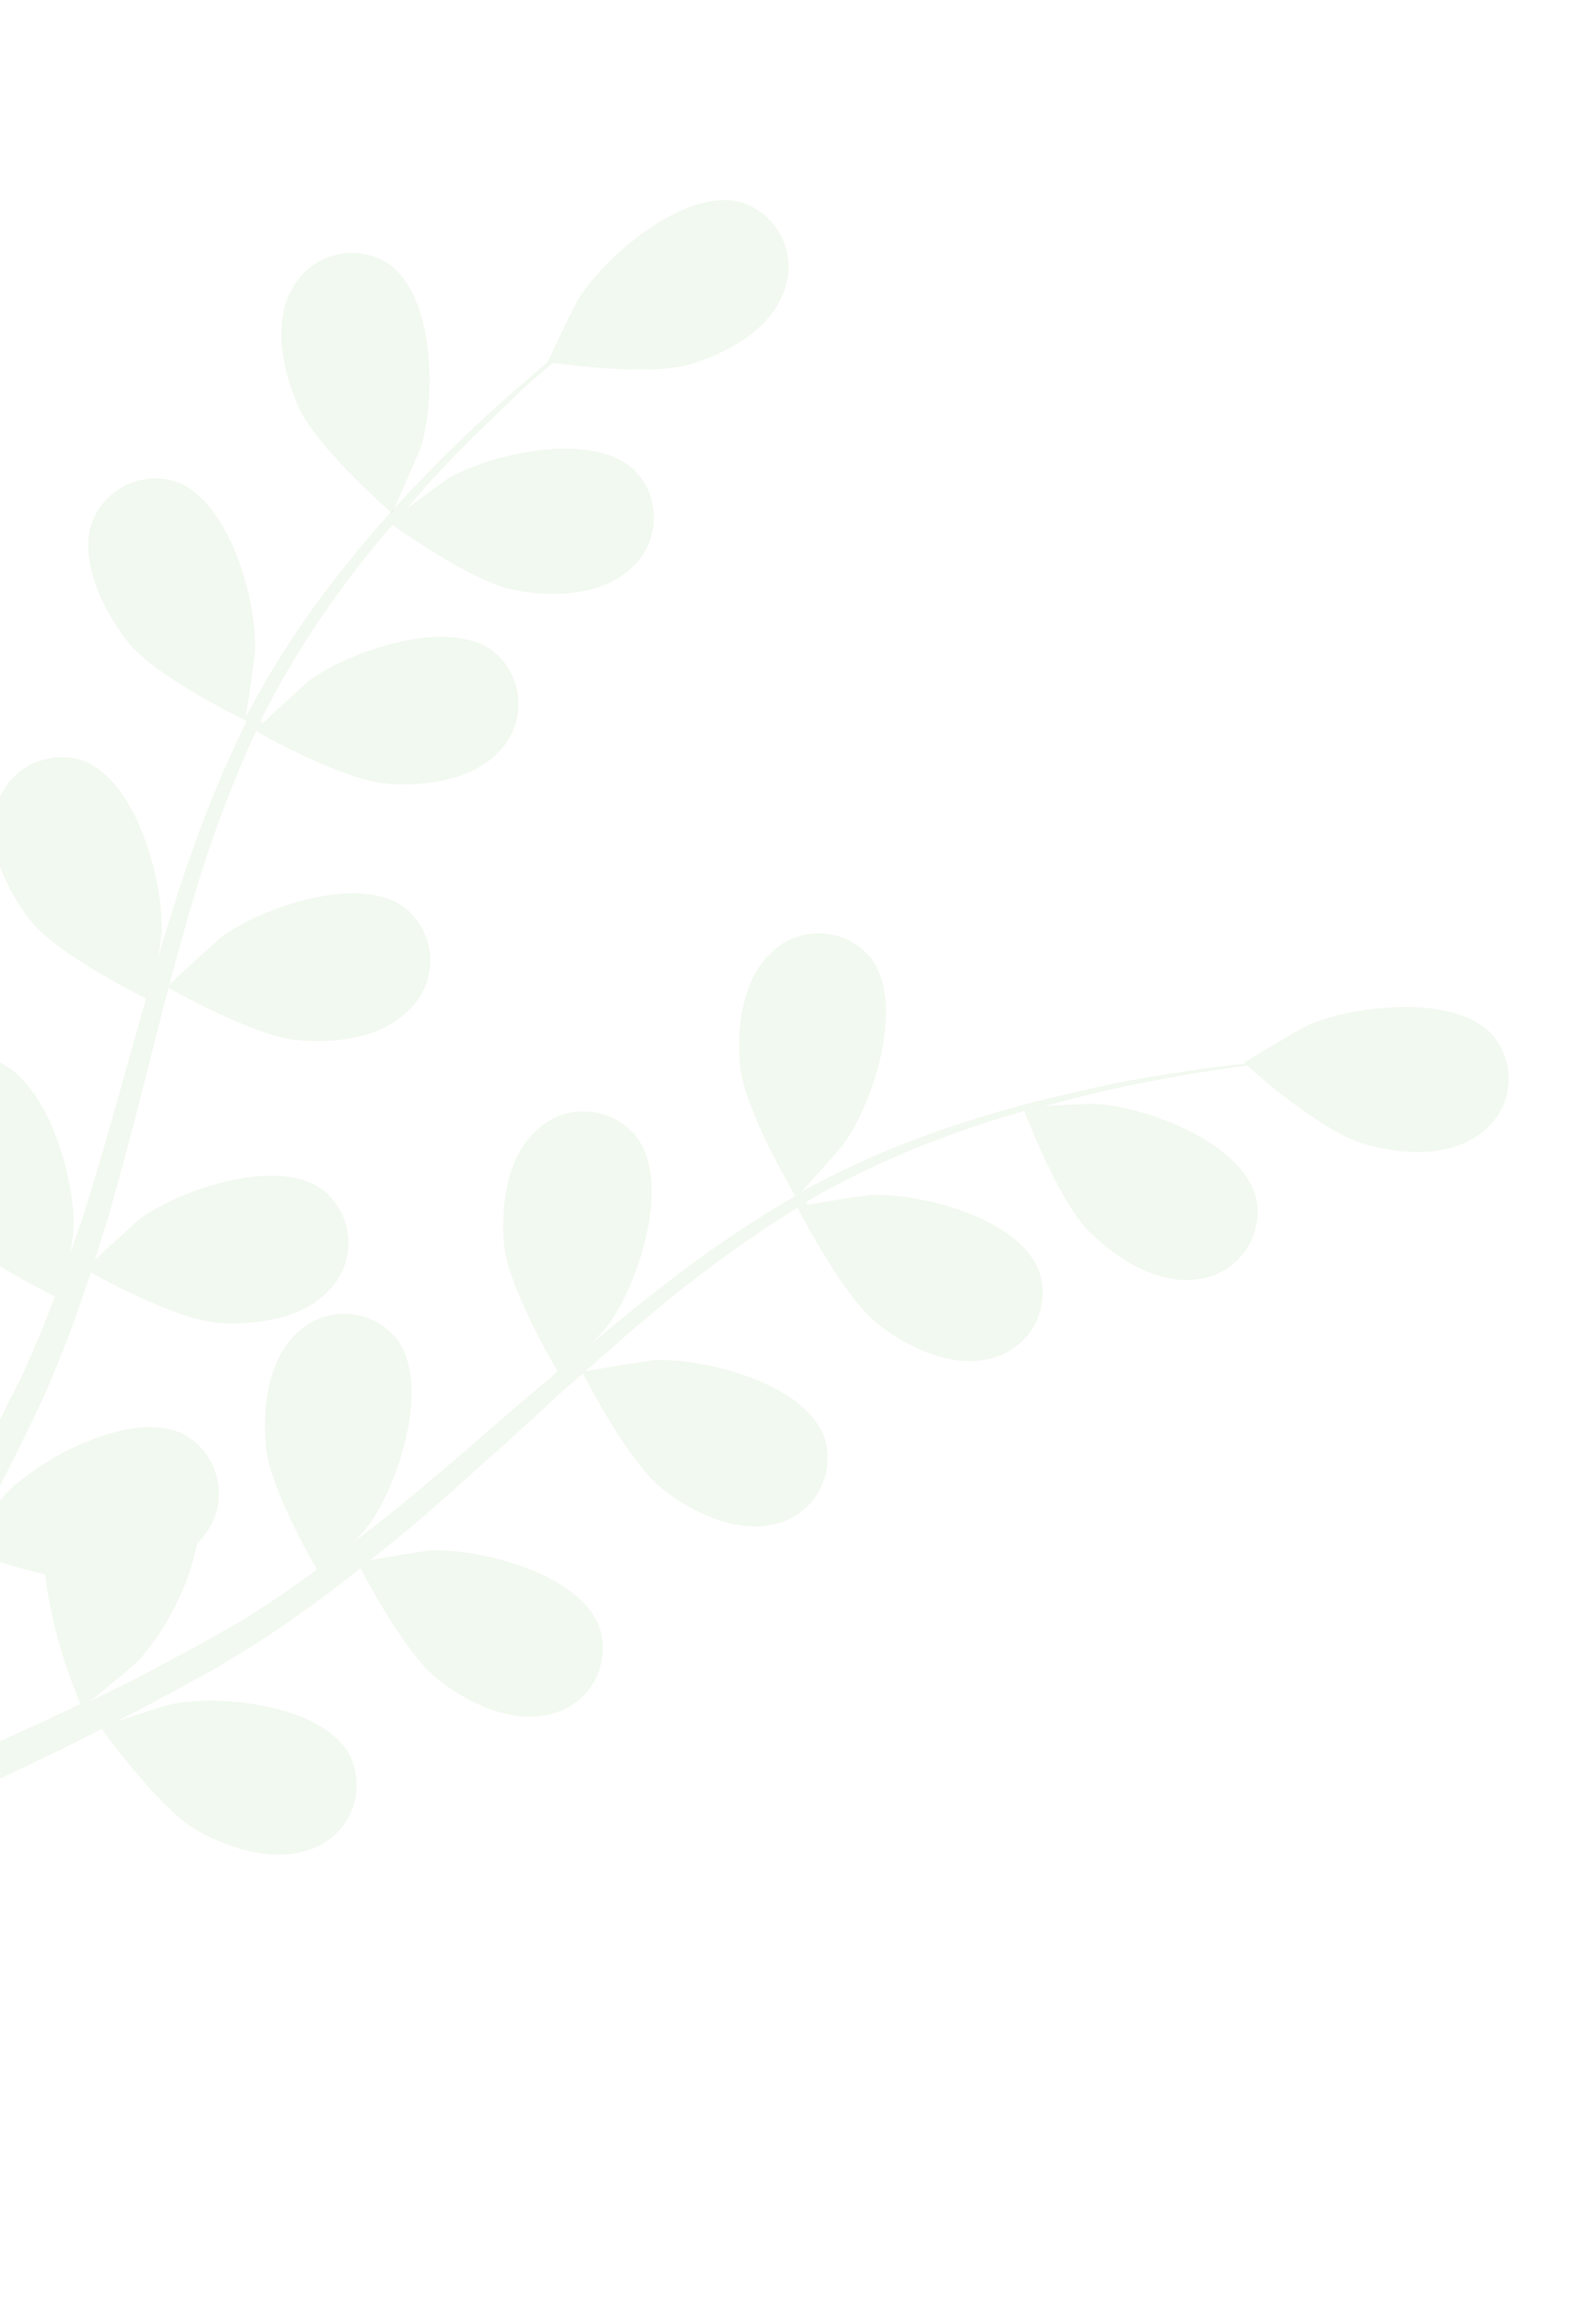 <svg width="117" height="169" viewBox="0 0 117 169" fill="none" xmlns="http://www.w3.org/2000/svg">
<path d="M21.892 29.82C23.222 32.806 28.742 37.602 28.742 37.602C28.742 37.602 30.791 33.001 30.847 32.731C31.975 29.215 31.889 21.672 28.453 19.305C27.872 18.936 27.22 18.691 26.538 18.587C25.857 18.483 25.162 18.522 24.497 18.703C23.832 18.883 23.212 19.199 22.676 19.633C22.14 20.066 21.701 20.606 21.386 21.219C19.966 23.711 20.754 27.299 21.892 29.82Z" fill="#D3E9CB" fill-opacity="0.3"/>
<path d="M9.511 47.185C11.512 49.603 17.607 52.582 18.088 52.822C16.373 56.31 14.892 59.908 13.656 63.593C12.921 65.715 12.257 67.906 11.604 70.085C11.756 69.056 11.908 68.073 11.849 68.016C11.924 64.301 9.927 57.06 5.999 55.692C5.339 55.484 4.643 55.418 3.956 55.496C3.268 55.574 2.605 55.795 2.008 56.145C1.412 56.495 0.895 56.966 0.491 57.528C0.088 58.09 -0.194 58.73 -0.335 59.407C-1.015 62.252 0.645 65.492 2.397 67.621C4.15 69.749 9.33 72.459 10.716 73.144L9.986 75.662C8.852 79.728 7.742 83.769 6.525 87.707C6.109 89.101 5.634 90.438 5.158 91.798C5.3 90.874 5.396 90.09 5.395 89.973C5.493 86.259 3.472 79.018 -0.455 77.649C-1.114 77.444 -1.808 77.378 -2.493 77.456C-3.179 77.535 -3.84 77.755 -4.435 78.104C-5.03 78.452 -5.546 78.921 -5.95 79.481C-6.353 80.04 -6.635 80.678 -6.778 81.353C-7.458 84.222 -5.798 87.438 -4.034 89.578C-2.27 91.718 2.394 94.153 4.027 94.964C3.493 96.336 2.983 97.708 2.391 98.999C1.992 99.88 1.663 100.759 1.194 101.617C0.725 102.475 0.338 103.344 -0.096 104.189C-0.977 105.799 -1.87 107.444 -2.763 108.996C-3.381 110.077 -4.001 111.088 -4.608 112.111C-4.168 110.74 -3.358 108.022 -3.314 107.787C-2.666 104.125 -3.557 96.673 -7.234 94.718C-7.855 94.415 -8.532 94.245 -9.222 94.219C-9.912 94.194 -10.6 94.312 -11.241 94.568C-11.883 94.824 -12.464 95.211 -12.947 95.704C-13.43 96.198 -13.804 96.787 -14.046 97.434C-15.149 100.144 -14.012 103.588 -12.583 105.977C-11.024 108.611 -5.691 112.345 -5.02 112.817C-6.029 114.51 -7.026 116.144 -8.002 117.662C-10.812 122.12 -13.363 125.839 -15.374 128.699L-13.309 130.556C-11.311 127.614 -8.739 123.684 -5.908 118.969C-4.877 117.253 -3.788 115.407 -2.7 113.491C-0.74 114.23 1.264 114.847 3.3 115.338C3.727 118.602 4.604 121.791 5.906 124.815C4.117 125.676 2.386 126.478 0.737 127.22C-3.969 129.341 -8.084 131.022 -11.316 132.273L-9.063 134.315C-6.041 133.043 -2.369 131.436 1.766 129.451C3.578 128.613 5.494 127.645 7.457 126.654C7.931 127.303 11.786 132.572 14.443 134.084C16.864 135.458 20.321 136.528 23.029 135.364C23.67 135.108 24.25 134.72 24.733 134.226C25.215 133.732 25.589 133.142 25.83 132.495C26.071 131.848 26.175 131.158 26.133 130.468C26.092 129.779 25.907 129.106 25.59 128.492C23.564 124.848 16.046 124.081 12.435 124.869C12.213 124.907 9.933 125.633 8.513 126.116C9.303 125.71 10.069 125.328 10.905 124.875C12.519 124.027 14.12 123.145 15.838 122.191C16.649 121.692 17.473 121.204 18.285 120.704C19.097 120.204 19.954 119.611 20.789 119.064C22.689 117.758 24.577 116.347 26.428 114.878C27.169 116.294 29.888 121.285 32.079 123.012C34.271 124.739 37.512 126.313 40.365 125.569C41.036 125.412 41.667 125.117 42.217 124.702C42.768 124.287 43.226 123.762 43.562 123.161C43.898 122.559 44.105 121.894 44.169 121.208C44.234 120.521 44.154 119.829 43.936 119.176C42.49 115.268 35.205 113.412 31.506 113.582C31.26 113.597 28.614 114.012 27.157 114.274C28.268 113.374 29.38 112.497 30.478 111.562C33.636 108.852 36.745 106.003 39.866 103.188C40.766 102.267 41.773 101.473 42.733 100.61C42.996 101.12 46.1 107.134 48.551 109.069C50.731 110.784 53.983 112.37 56.825 111.637C57.498 111.482 58.132 111.187 58.685 110.773C59.237 110.358 59.697 109.832 60.035 109.229C60.372 108.625 60.58 107.958 60.644 107.27C60.708 106.582 60.627 105.888 60.407 105.232C58.95 101.337 51.677 99.469 47.954 99.639C47.685 99.654 43.862 100.258 42.906 100.456C45.022 98.575 47.138 96.718 49.302 94.976C52.218 92.615 55.278 90.44 58.466 88.461C58.597 88.705 61.809 94.987 64.319 96.955C66.487 98.682 69.752 100.257 72.593 99.524C73.266 99.369 73.9 99.074 74.453 98.659C75.006 98.244 75.466 97.718 75.803 97.115C76.14 96.512 76.348 95.845 76.412 95.156C76.476 94.468 76.396 93.774 76.175 93.119C74.718 89.223 67.445 87.355 63.734 87.538C63.489 87.552 60.574 88.005 59.199 88.255L59.115 88.034C62.386 86.13 65.823 84.527 69.384 83.246C71.326 82.512 73.223 81.918 75.085 81.383C75.566 82.616 77.814 88.231 79.88 90.251C81.947 92.271 84.922 94.141 87.825 93.699C88.509 93.617 89.168 93.393 89.761 93.042C90.353 92.691 90.866 92.22 91.266 91.659C91.666 91.099 91.945 90.461 92.085 89.786C92.225 89.112 92.223 88.416 92.078 87.742C91.063 83.701 84.038 81.06 80.323 80.868C80.124 80.859 77.987 80.895 76.552 81.04C77.391 80.82 78.264 80.565 79.079 80.369C82.142 79.598 84.962 79.076 87.491 78.638C88.925 78.4 90.219 78.211 91.455 78.056C92.494 79.072 97.021 82.851 99.775 83.719C102.53 84.587 106.036 84.828 108.422 83.119C108.993 82.731 109.477 82.228 109.843 81.641C110.208 81.055 110.447 80.399 110.543 79.715C110.64 79.031 110.593 78.334 110.404 77.67C110.216 77.005 109.891 76.387 109.449 75.856C106.693 72.746 99.229 73.624 95.824 75.123C95.534 75.254 91.172 77.803 91.231 77.86L91.29 77.918C90.112 78.037 88.852 78.191 87.477 78.393C84.935 78.772 82.055 79.214 79.016 79.961C75.69 80.685 72.409 81.603 69.191 82.711C65.575 83.932 62.075 85.472 58.733 87.314C58.733 87.314 58.664 87.385 58.641 87.408C59.495 86.535 61.731 83.963 61.927 83.693C64.053 80.644 66.366 73.506 63.852 70.194C63.416 69.658 62.873 69.22 62.257 68.906C61.641 68.593 60.967 68.411 60.277 68.374C59.587 68.337 58.897 68.444 58.251 68.69C57.605 68.935 57.017 69.313 56.526 69.799C54.377 71.808 53.974 75.41 54.262 78.162C54.589 81.277 58.03 87.135 58.304 87.611C54.951 89.566 51.734 91.744 48.674 94.131C46.879 95.518 45.121 96.962 43.362 98.43C44.101 97.674 44.688 96.932 44.757 96.815C46.883 93.766 49.196 86.628 46.683 83.316C46.247 82.759 45.698 82.301 45.071 81.974C44.444 81.646 43.754 81.457 43.047 81.419C42.341 81.38 41.635 81.493 40.976 81.751C40.317 82.008 39.721 82.403 39.227 82.91C37.09 84.908 36.687 88.51 36.963 91.274C37.24 94.039 40.1 99.121 40.862 100.444C40.251 101.07 39.533 101.592 38.862 102.16C35.681 104.917 32.525 107.674 29.343 110.29C28.221 111.226 27.074 112.091 25.951 112.956C26.598 112.295 27.035 111.706 27.15 111.565C29.276 108.516 31.601 101.366 29.064 98.055C28.627 97.522 28.084 97.085 27.469 96.774C26.853 96.463 26.18 96.283 25.492 96.247C24.803 96.211 24.115 96.319 23.47 96.564C22.826 96.809 22.24 97.186 21.749 97.671C19.611 99.669 19.209 103.27 19.497 106.023C19.785 108.775 22.325 113.406 23.241 114.972C22.06 115.826 20.867 116.692 19.673 117.465C18.85 117.977 18.085 118.522 17.226 118.999L14.732 120.417C13.106 121.276 11.447 122.171 9.891 123.006C8.788 123.567 7.719 124.07 6.651 124.596C7.773 123.684 9.948 121.861 10.11 121.696C12.275 119.247 13.773 116.282 14.462 113.086C14.718 112.826 14.95 112.542 15.153 112.238C15.547 111.67 15.819 111.027 15.95 110.348C16.081 109.67 16.069 108.971 15.914 108.297C15.759 107.624 15.465 106.99 15.05 106.437C14.636 105.884 14.11 105.424 13.507 105.086C9.807 103.178 3.167 106.686 0.534 109.309C0.384 109.462 -1.125 111.313 -2.046 112.514C-1.623 111.727 -1.222 111.01 -0.741 110.164C0.152 108.566 0.986 106.933 1.853 105.148C2.264 104.303 2.674 103.434 3.085 102.565C3.496 101.696 3.87 100.746 4.257 99.831C5.132 97.684 5.912 95.468 6.658 93.217C8.056 93.984 13.085 96.659 15.866 96.885C18.648 97.11 22.216 96.65 24.177 94.455C24.653 93.954 25.019 93.36 25.252 92.709C25.484 92.059 25.578 91.367 25.527 90.678C25.477 89.989 25.282 89.318 24.957 88.709C24.632 88.099 24.183 87.565 23.639 87.139C20.259 84.69 13.187 87.152 10.175 89.335C10.014 89.501 8.002 91.298 6.939 92.315C7.368 90.955 7.808 89.607 8.201 88.213C9.335 84.218 10.375 80.131 11.403 76.055L12.354 72.366C12.848 72.641 18.759 75.949 21.857 76.205C24.954 76.462 28.218 75.958 30.19 73.775C30.665 73.273 31.029 72.677 31.26 72.026C31.491 71.375 31.582 70.682 31.53 69.993C31.477 69.304 31.28 68.634 30.953 68.025C30.625 67.417 30.174 66.884 29.629 66.46C26.273 64.01 19.177 66.473 16.177 68.667C15.981 68.868 13.102 71.435 12.41 72.143C13.138 69.414 13.901 66.673 14.724 64.036C15.857 60.457 17.209 56.951 18.774 53.538C18.963 53.723 25.156 57.145 28.335 57.412C31.117 57.638 34.697 57.165 36.657 54.971C37.131 54.469 37.494 53.875 37.725 53.225C37.955 52.575 38.047 51.885 37.996 51.197C37.944 50.51 37.749 49.841 37.424 49.233C37.099 48.625 36.651 48.091 36.107 47.666C32.752 45.217 25.656 47.68 22.644 49.863C22.483 50.028 20.286 51.991 19.281 52.972L19.104 52.799C20.786 49.415 22.766 46.188 25.021 43.156C26.239 41.461 27.495 39.916 28.763 38.454C29.846 39.212 34.801 42.648 37.645 43.212C40.489 43.775 43.992 43.665 46.188 41.702C46.715 41.255 47.143 40.702 47.444 40.08C47.745 39.457 47.913 38.779 47.936 38.087C47.959 37.396 47.837 36.708 47.578 36.067C47.319 35.426 46.928 34.846 46.432 34.365C43.352 31.562 36.014 33.21 32.812 35.068C32.673 35.21 30.958 36.397 29.754 37.298C30.366 36.672 30.918 35.942 31.483 35.34C33.606 33.004 35.709 31.018 37.557 29.246C38.573 28.206 39.603 27.389 40.528 26.584C41.978 26.778 47.826 27.506 50.561 26.693C53.296 25.879 56.406 24.186 57.438 21.43C57.7 20.792 57.826 20.107 57.808 19.417C57.79 18.728 57.628 18.05 57.333 17.427C57.038 16.804 56.616 16.249 56.094 15.798C55.573 15.347 54.963 15.01 54.303 14.809C50.274 13.733 44.548 18.598 42.505 21.751C42.286 21.975 40.108 26.566 40.131 26.542C39.217 27.312 38.245 28.14 37.216 29.051C35.309 30.766 33.159 32.729 30.989 35.019C28.611 37.456 26.378 40.031 24.303 42.732C21.968 45.751 19.899 48.967 18.118 52.343L18.026 52.437C18.234 51.232 18.698 47.852 18.706 47.583C18.804 43.869 16.796 36.639 12.868 35.271C12.21 35.065 11.515 35 10.83 35.078C10.145 35.156 9.483 35.377 8.888 35.725C8.293 36.074 7.777 36.543 7.374 37.102C6.97 37.662 6.688 38.3 6.545 38.974C6.099 41.817 7.759 45.033 9.511 47.185Z" fill="#D3E9CB" fill-opacity="0.3"/>
</svg>
